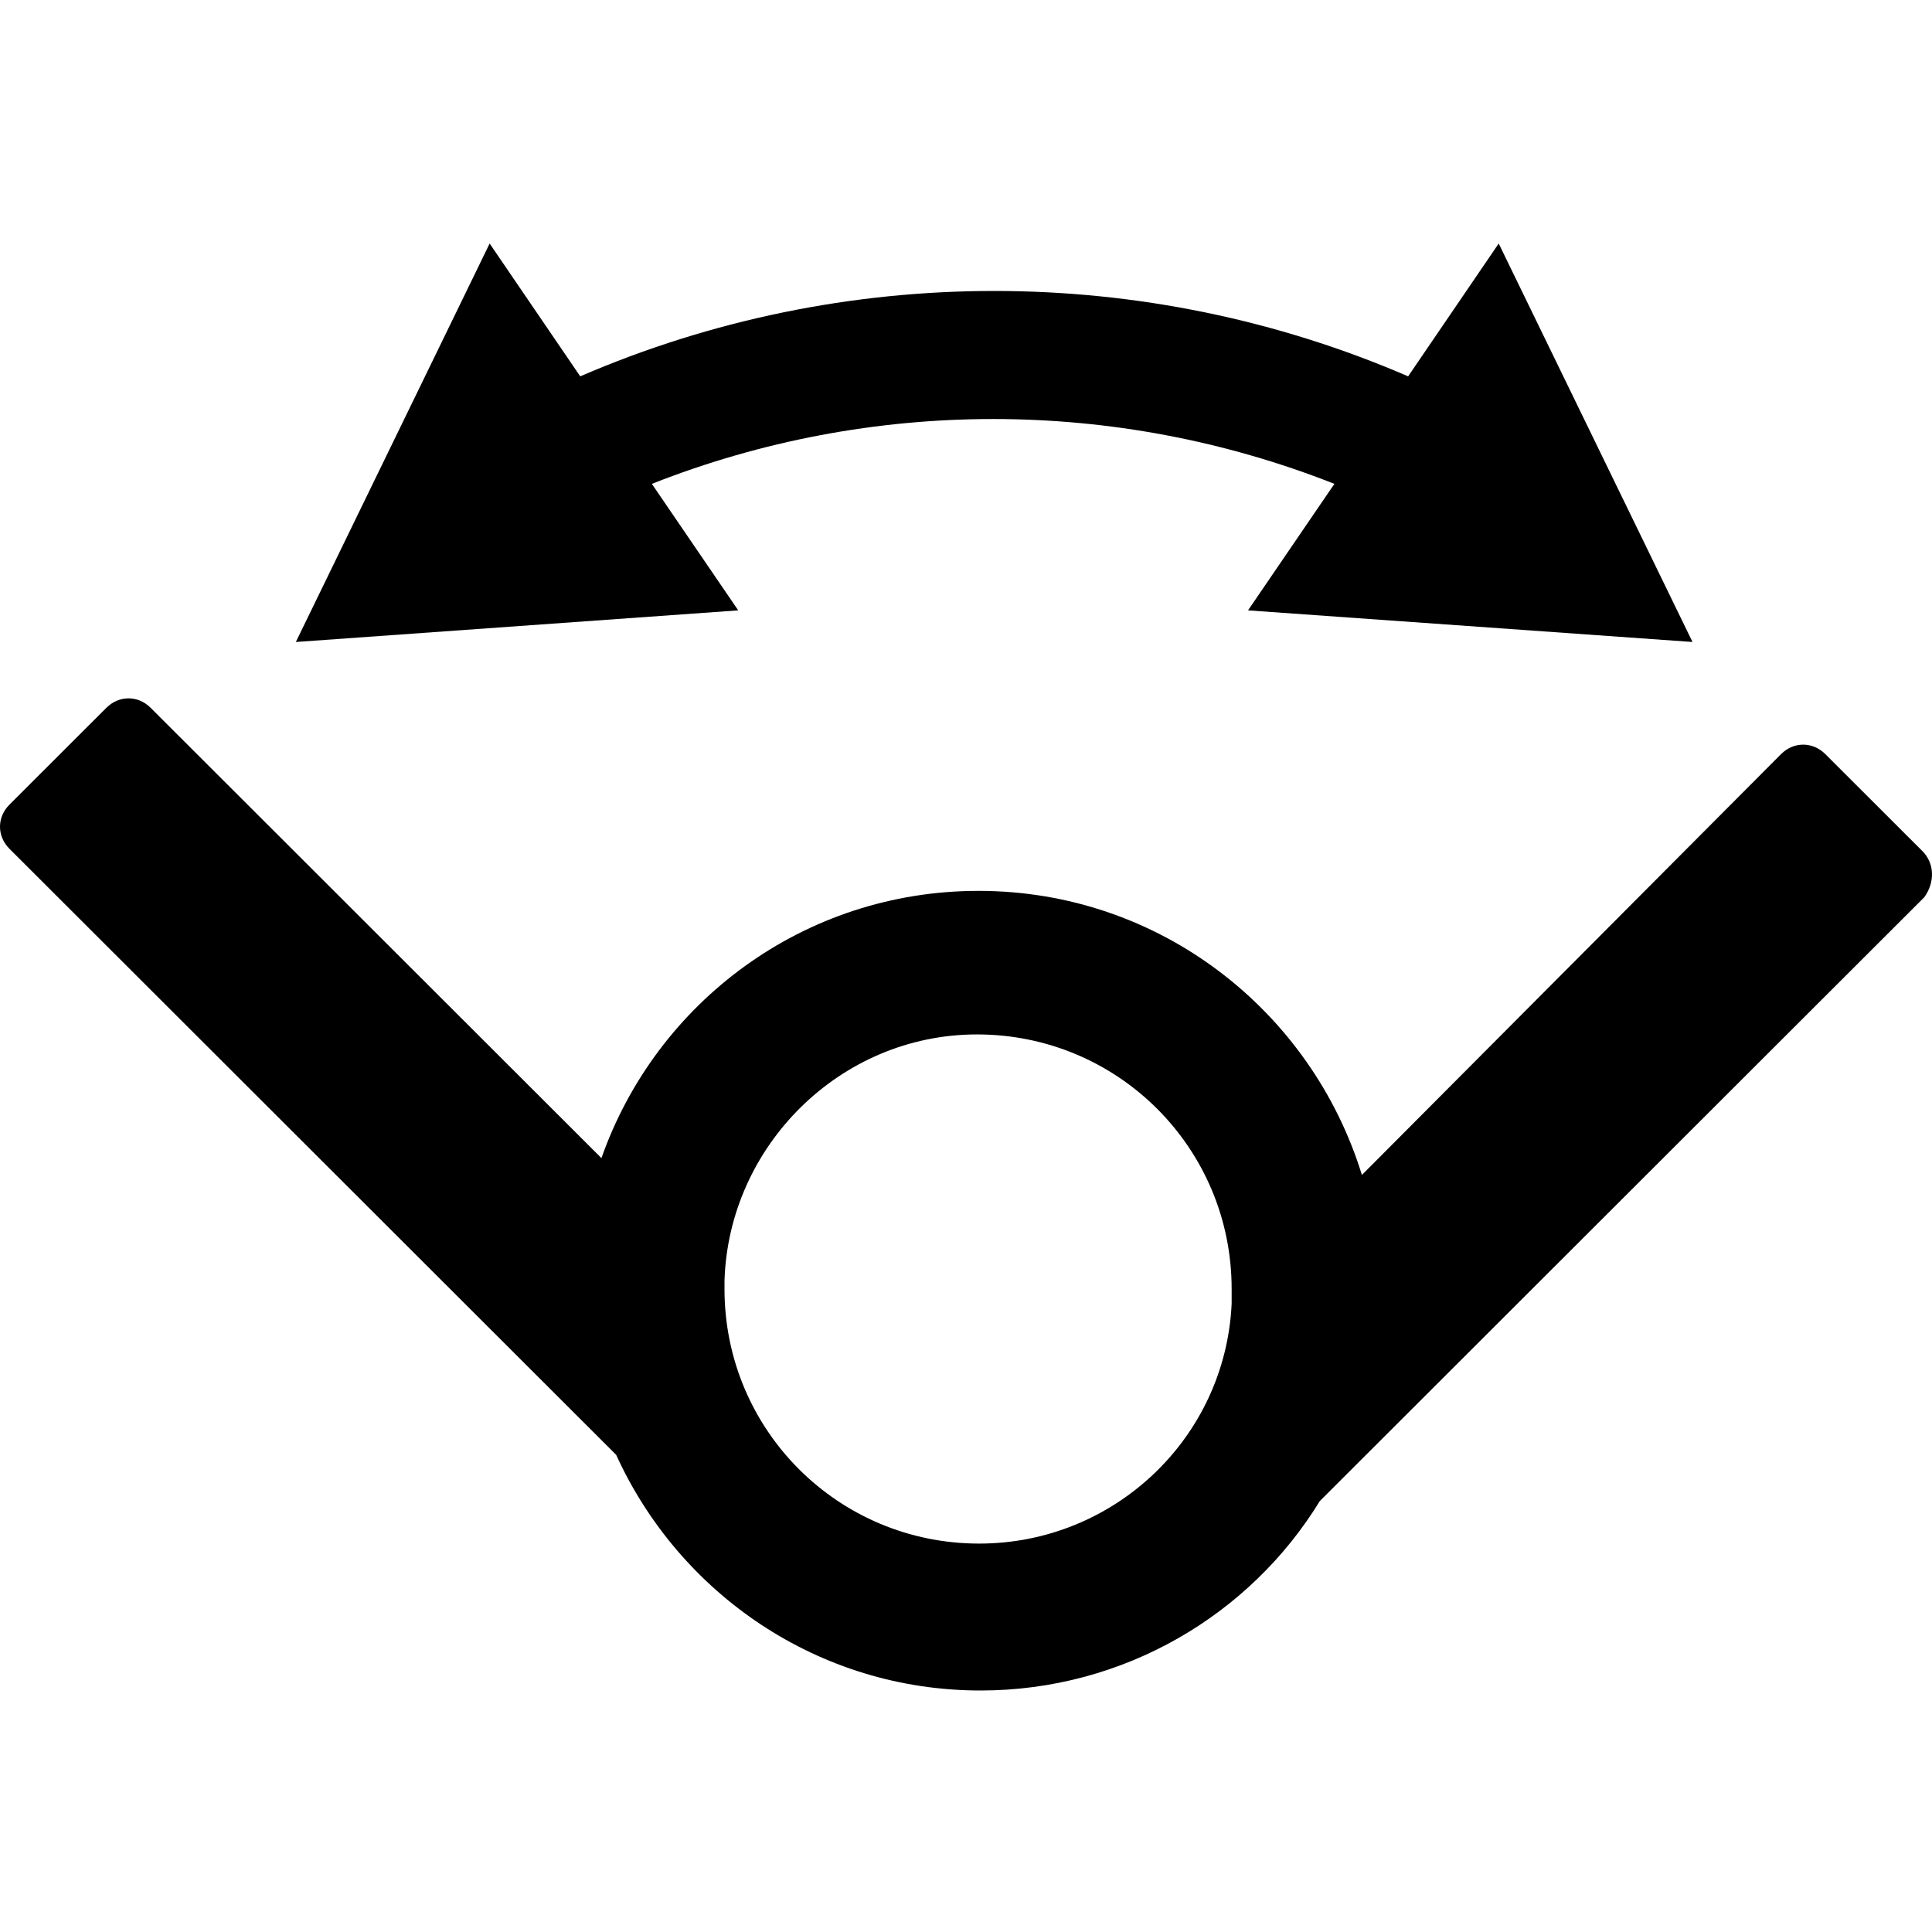<?xml version="1.0" encoding="UTF-8"?>
<svg width="960px" height="960px" viewBox="0 0 960 960" version="1.1" xmlns="http://www.w3.org/2000/svg" xmlns:xlink="http://www.w3.org/1999/xlink">
    <title>custom-capabilities/oscillate</title>
    <g id="custom-capabilities/oscillate" stroke="none" stroke-width="1" fill="none" fill-rule="evenodd">
        <path d="M955.141,422.81 L906.988,374.709 C900.708,368.437 891.29,368.437 885.002,374.709 L676.721,583.827 C651.597,502.271 576.231,442.669 486.215,442.669 C399.336,442.669 326.065,498.085 298.85,575.46 L74.848,351.704 C68.569,345.432 59.15,345.432 52.863,351.704 L4.709,399.805 C-1.57,406.078 -1.57,415.486 4.709,421.766 L306.169,722.896 C337.573,791.907 406.659,840 487.252,840 C558.427,840 621.235,802.359 655.777,745.901 L956.19,445.817 C961.432,438.487 961.432,429.071 955.146,422.799 L955.141,422.81 Z M485.474,514 C555.532,514 612,570.449 612,640.5 L612,647.822 C608.864,714.729 553.446,767 486.526,767 C416.468,767 360,710.551 360,640.5 L360,636.321 C362.093,569.407 417.512,514 485.474,514 L485.474,514 Z M620.136,303.289 L663.055,240.428 C554.195,197.474 432.766,197.474 323.902,240.428 L366.821,303.289 L147,319 L243.303,121 L288.31,187.002 C419.156,130.434 568.844,130.434 699.69,187.002 L744.697,121 L841,319 L620.136,303.289 Z" id="Shape" fill="#000000" fill-rule="nonzero"></path>
    </g>
</svg>